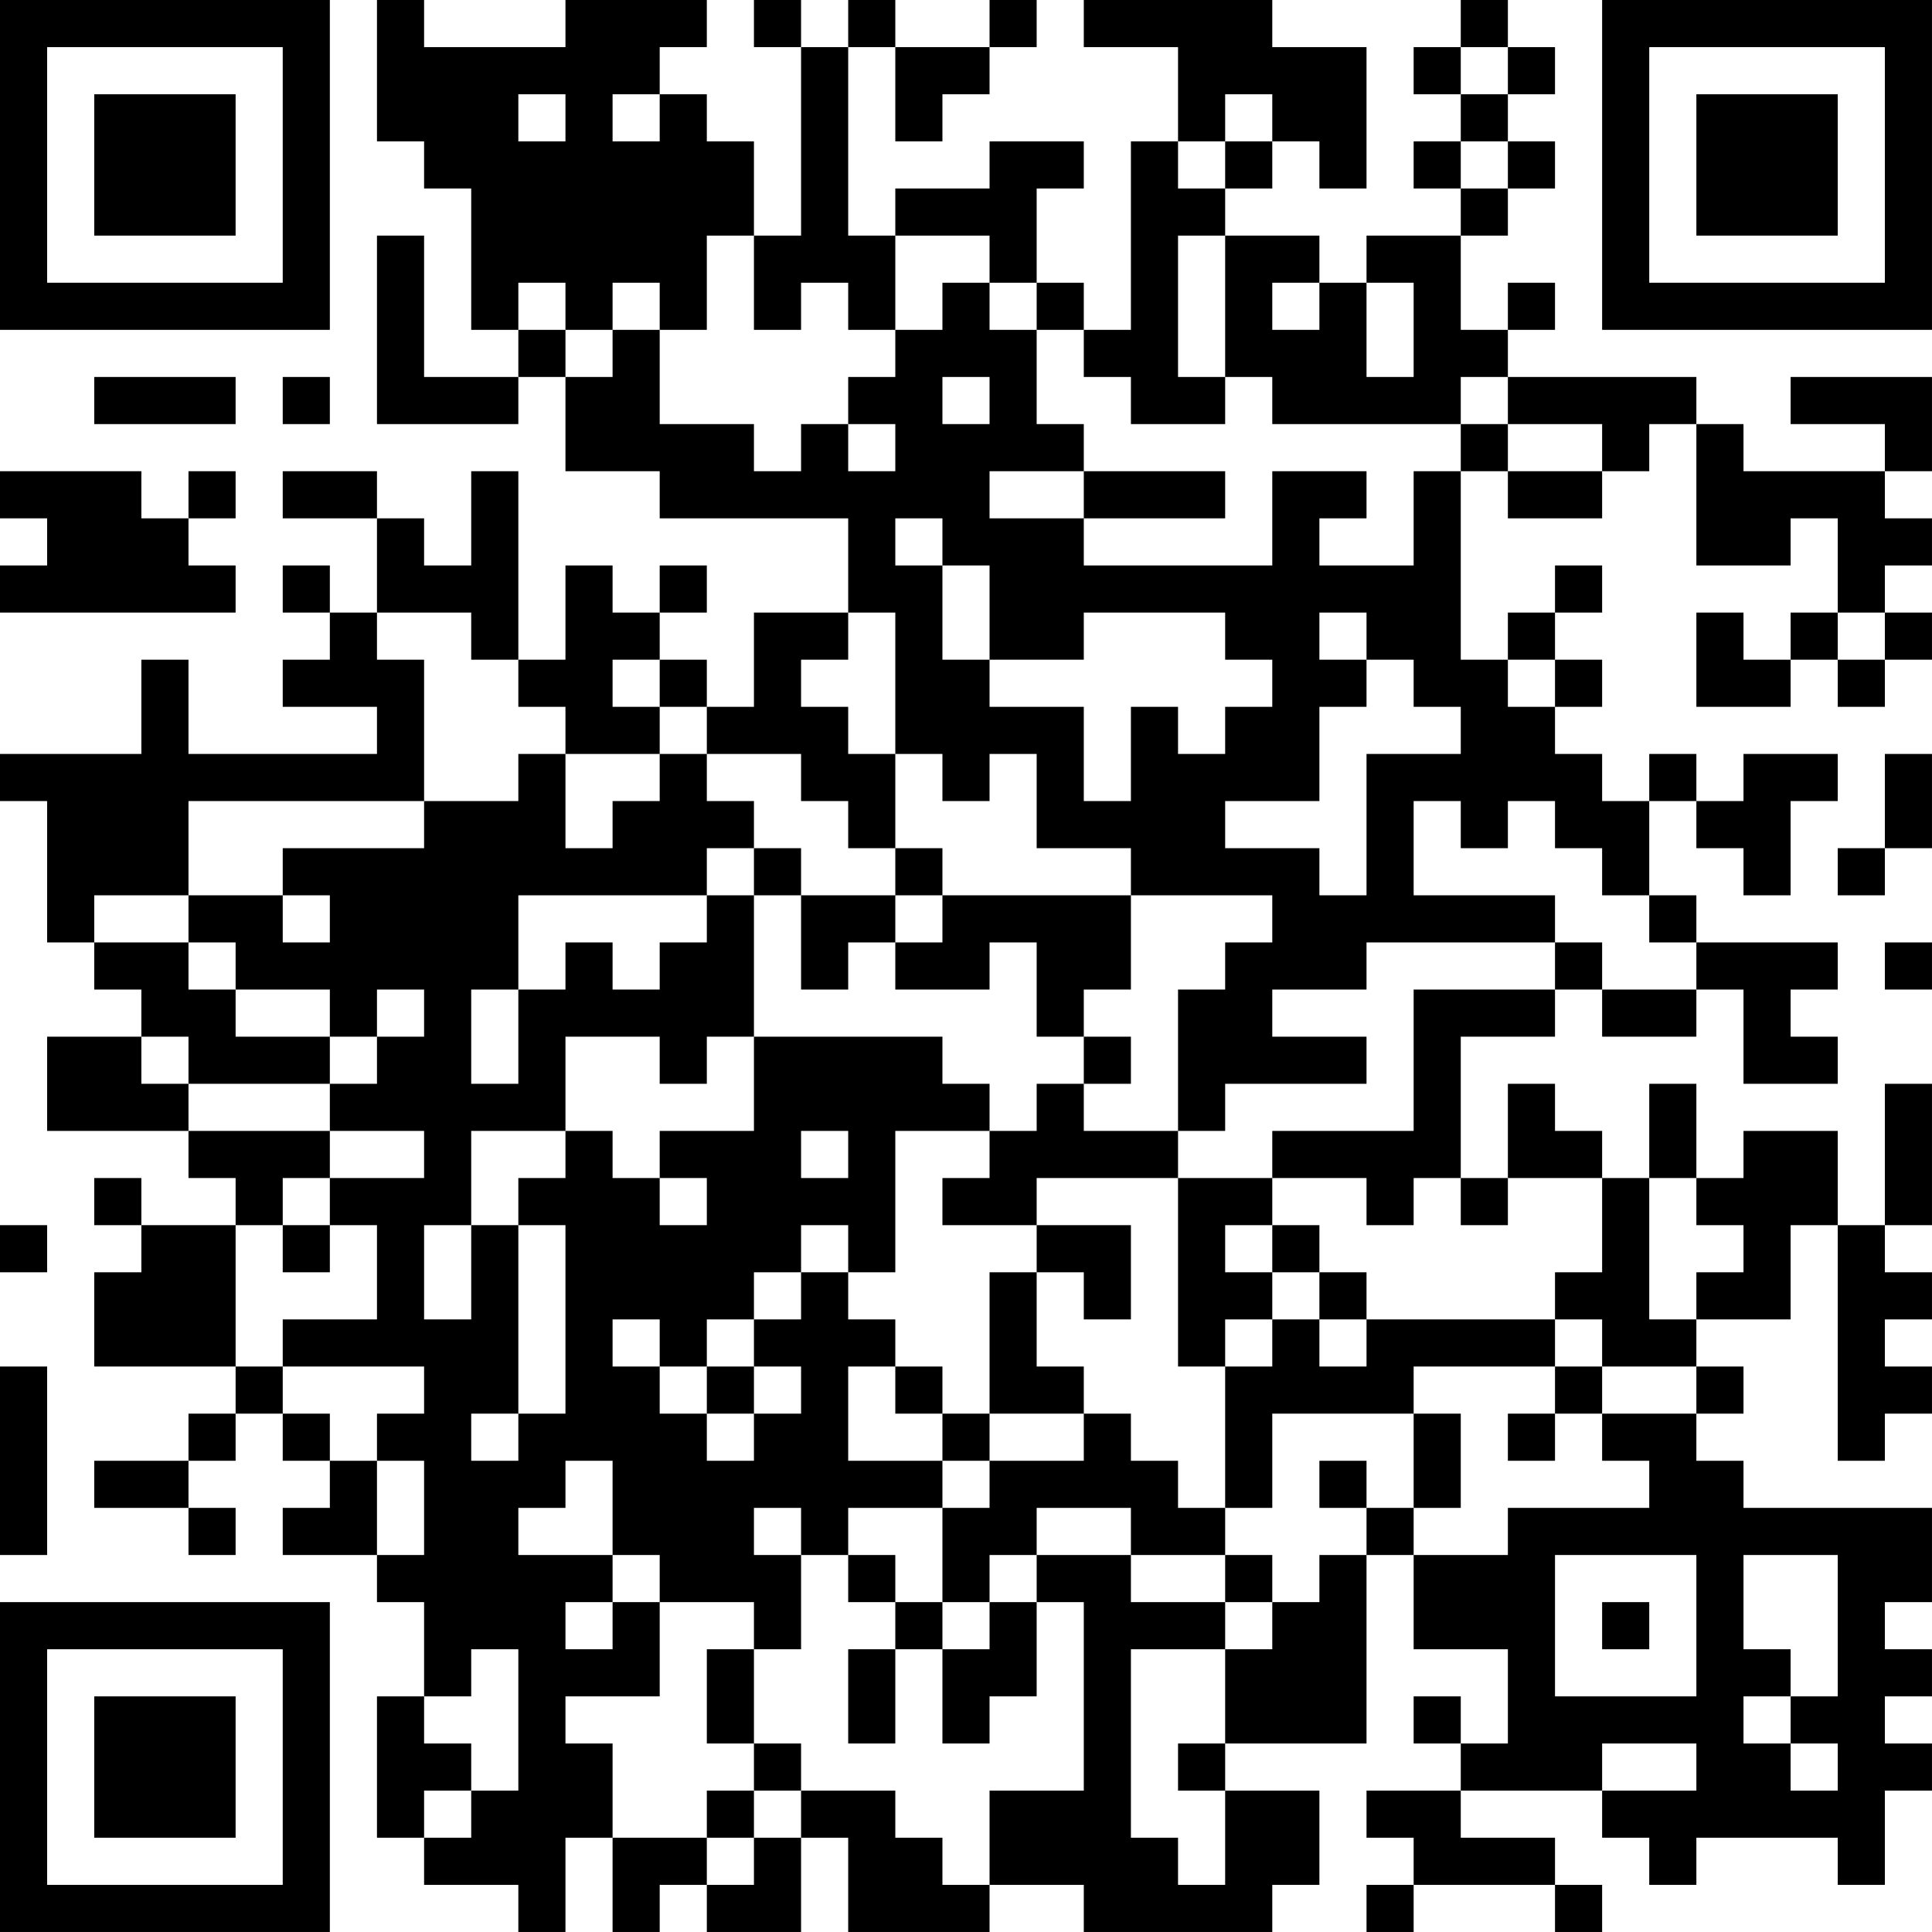 <?xml version="1.0" encoding="UTF-8"?>
<svg xmlns="http://www.w3.org/2000/svg" version="1.1" width="200" height="200" viewBox="0 0 200 200"><rect x="0" y="0" width="200" height="200" fill="#ffffff"/><g transform="scale(4.878)"><g transform="translate(0,0)"><path fill-rule="evenodd" d="M8 0L8 3L9 3L9 4L10 4L10 7L11 7L11 8L9 8L9 5L8 5L8 9L11 9L11 8L12 8L12 10L14 10L14 11L18 11L18 13L16 13L16 15L15 15L15 14L14 14L14 13L15 13L15 12L14 12L14 13L13 13L13 12L12 12L12 14L11 14L11 10L10 10L10 12L9 12L9 11L8 11L8 10L6 10L6 11L8 11L8 13L7 13L7 12L6 12L6 13L7 13L7 14L6 14L6 15L8 15L8 16L4 16L4 14L3 14L3 16L0 16L0 17L1 17L1 20L2 20L2 21L3 21L3 22L1 22L1 24L4 24L4 25L5 25L5 26L3 26L3 25L2 25L2 26L3 26L3 27L2 27L2 29L5 29L5 30L4 30L4 31L2 31L2 32L4 32L4 33L5 33L5 32L4 32L4 31L5 31L5 30L6 30L6 31L7 31L7 32L6 32L6 33L8 33L8 34L9 34L9 36L8 36L8 39L9 39L9 40L11 40L11 41L12 41L12 39L13 39L13 41L14 41L14 40L15 40L15 41L17 41L17 39L18 39L18 41L21 41L21 40L23 40L23 41L27 41L27 40L28 40L28 38L26 38L26 37L29 37L29 33L30 33L30 35L32 35L32 37L31 37L31 36L30 36L30 37L31 37L31 38L29 38L29 39L30 39L30 40L29 40L29 41L30 41L30 40L33 40L33 41L34 41L34 40L33 40L33 39L31 39L31 38L34 38L34 39L35 39L35 40L36 40L36 39L39 39L39 40L40 40L40 38L41 38L41 37L40 37L40 36L41 36L41 35L40 35L40 34L41 34L41 32L37 32L37 31L36 31L36 30L37 30L37 29L36 29L36 28L38 28L38 26L39 26L39 31L40 31L40 30L41 30L41 29L40 29L40 28L41 28L41 27L40 27L40 26L41 26L41 23L40 23L40 26L39 26L39 24L37 24L37 25L36 25L36 23L35 23L35 25L34 25L34 24L33 24L33 23L32 23L32 25L31 25L31 22L33 22L33 21L34 21L34 22L36 22L36 21L37 21L37 23L39 23L39 22L38 22L38 21L39 21L39 20L36 20L36 19L35 19L35 17L36 17L36 18L37 18L37 19L38 19L38 17L39 17L39 16L37 16L37 17L36 17L36 16L35 16L35 17L34 17L34 16L33 16L33 15L34 15L34 14L33 14L33 13L34 13L34 12L33 12L33 13L32 13L32 14L31 14L31 10L32 10L32 11L34 11L34 10L35 10L35 9L36 9L36 12L38 12L38 11L39 11L39 13L38 13L38 14L37 14L37 13L36 13L36 15L38 15L38 14L39 14L39 15L40 15L40 14L41 14L41 13L40 13L40 12L41 12L41 11L40 11L40 10L41 10L41 8L38 8L38 9L40 9L40 10L37 10L37 9L36 9L36 8L32 8L32 7L33 7L33 6L32 6L32 7L31 7L31 5L32 5L32 4L33 4L33 3L32 3L32 2L33 2L33 1L32 1L32 0L31 0L31 1L30 1L30 2L31 2L31 3L30 3L30 4L31 4L31 5L29 5L29 6L28 6L28 5L26 5L26 4L27 4L27 3L28 3L28 4L29 4L29 1L27 1L27 0L23 0L23 1L25 1L25 3L24 3L24 7L23 7L23 6L22 6L22 4L23 4L23 3L21 3L21 4L19 4L19 5L18 5L18 1L19 1L19 3L20 3L20 2L21 2L21 1L22 1L22 0L21 0L21 1L19 1L19 0L18 0L18 1L17 1L17 0L16 0L16 1L17 1L17 5L16 5L16 3L15 3L15 2L14 2L14 1L15 1L15 0L12 0L12 1L9 1L9 0ZM31 1L31 2L32 2L32 1ZM11 2L11 3L12 3L12 2ZM13 2L13 3L14 3L14 2ZM26 2L26 3L25 3L25 4L26 4L26 3L27 3L27 2ZM31 3L31 4L32 4L32 3ZM15 5L15 7L14 7L14 6L13 6L13 7L12 7L12 6L11 6L11 7L12 7L12 8L13 8L13 7L14 7L14 9L16 9L16 10L17 10L17 9L18 9L18 10L19 10L19 9L18 9L18 8L19 8L19 7L20 7L20 6L21 6L21 7L22 7L22 9L23 9L23 10L21 10L21 11L23 11L23 12L27 12L27 10L29 10L29 11L28 11L28 12L30 12L30 10L31 10L31 9L32 9L32 10L34 10L34 9L32 9L32 8L31 8L31 9L27 9L27 8L26 8L26 5L25 5L25 8L26 8L26 9L24 9L24 8L23 8L23 7L22 7L22 6L21 6L21 5L19 5L19 7L18 7L18 6L17 6L17 7L16 7L16 5ZM27 6L27 7L28 7L28 6ZM29 6L29 8L30 8L30 6ZM2 8L2 9L5 9L5 8ZM6 8L6 9L7 9L7 8ZM20 8L20 9L21 9L21 8ZM0 10L0 11L1 11L1 12L0 12L0 13L5 13L5 12L4 12L4 11L5 11L5 10L4 10L4 11L3 11L3 10ZM23 10L23 11L26 11L26 10ZM19 11L19 12L20 12L20 14L21 14L21 15L23 15L23 17L24 17L24 15L25 15L25 16L26 16L26 15L27 15L27 14L26 14L26 13L23 13L23 14L21 14L21 12L20 12L20 11ZM8 13L8 14L9 14L9 17L4 17L4 19L2 19L2 20L4 20L4 21L5 21L5 22L7 22L7 23L4 23L4 22L3 22L3 23L4 23L4 24L7 24L7 25L6 25L6 26L5 26L5 29L6 29L6 30L7 30L7 31L8 31L8 33L9 33L9 31L8 31L8 30L9 30L9 29L6 29L6 28L8 28L8 26L7 26L7 25L9 25L9 24L7 24L7 23L8 23L8 22L9 22L9 21L8 21L8 22L7 22L7 21L5 21L5 20L4 20L4 19L6 19L6 20L7 20L7 19L6 19L6 18L9 18L9 17L11 17L11 16L12 16L12 18L13 18L13 17L14 17L14 16L15 16L15 17L16 17L16 18L15 18L15 19L11 19L11 21L10 21L10 23L11 23L11 21L12 21L12 20L13 20L13 21L14 21L14 20L15 20L15 19L16 19L16 22L15 22L15 23L14 23L14 22L12 22L12 24L10 24L10 26L9 26L9 28L10 28L10 26L11 26L11 30L10 30L10 31L11 31L11 30L12 30L12 26L11 26L11 25L12 25L12 24L13 24L13 25L14 25L14 26L15 26L15 25L14 25L14 24L16 24L16 22L20 22L20 23L21 23L21 24L19 24L19 27L18 27L18 26L17 26L17 27L16 27L16 28L15 28L15 29L14 29L14 28L13 28L13 29L14 29L14 30L15 30L15 31L16 31L16 30L17 30L17 29L16 29L16 28L17 28L17 27L18 27L18 28L19 28L19 29L18 29L18 31L20 31L20 32L18 32L18 33L17 33L17 32L16 32L16 33L17 33L17 35L16 35L16 34L14 34L14 33L13 33L13 31L12 31L12 32L11 32L11 33L13 33L13 34L12 34L12 35L13 35L13 34L14 34L14 36L12 36L12 37L13 37L13 39L15 39L15 40L16 40L16 39L17 39L17 38L19 38L19 39L20 39L20 40L21 40L21 38L23 38L23 34L22 34L22 33L24 33L24 34L26 34L26 35L24 35L24 39L25 39L25 40L26 40L26 38L25 38L25 37L26 37L26 35L27 35L27 34L28 34L28 33L29 33L29 32L30 32L30 33L32 33L32 32L35 32L35 31L34 31L34 30L36 30L36 29L34 29L34 28L33 28L33 27L34 27L34 25L32 25L32 26L31 26L31 25L30 25L30 26L29 26L29 25L27 25L27 24L30 24L30 21L33 21L33 20L34 20L34 21L36 21L36 20L35 20L35 19L34 19L34 18L33 18L33 17L32 17L32 18L31 18L31 17L30 17L30 19L33 19L33 20L29 20L29 21L27 21L27 22L29 22L29 23L26 23L26 24L25 24L25 21L26 21L26 20L27 20L27 19L24 19L24 18L22 18L22 16L21 16L21 17L20 17L20 16L19 16L19 13L18 13L18 14L17 14L17 15L18 15L18 16L19 16L19 18L18 18L18 17L17 17L17 16L15 16L15 15L14 15L14 14L13 14L13 15L14 15L14 16L12 16L12 15L11 15L11 14L10 14L10 13ZM28 13L28 14L29 14L29 15L28 15L28 17L26 17L26 18L28 18L28 19L29 19L29 16L31 16L31 15L30 15L30 14L29 14L29 13ZM39 13L39 14L40 14L40 13ZM32 14L32 15L33 15L33 14ZM40 16L40 18L39 18L39 19L40 19L40 18L41 18L41 16ZM16 18L16 19L17 19L17 21L18 21L18 20L19 20L19 21L21 21L21 20L22 20L22 22L23 22L23 23L22 23L22 24L21 24L21 25L20 25L20 26L22 26L22 27L21 27L21 30L20 30L20 29L19 29L19 30L20 30L20 31L21 31L21 32L20 32L20 34L19 34L19 33L18 33L18 34L19 34L19 35L18 35L18 37L19 37L19 35L20 35L20 37L21 37L21 36L22 36L22 34L21 34L21 33L22 33L22 32L24 32L24 33L26 33L26 34L27 34L27 33L26 33L26 32L27 32L27 30L30 30L30 32L31 32L31 30L30 30L30 29L33 29L33 30L32 30L32 31L33 31L33 30L34 30L34 29L33 29L33 28L29 28L29 27L28 27L28 26L27 26L27 25L25 25L25 24L23 24L23 23L24 23L24 22L23 22L23 21L24 21L24 19L20 19L20 18L19 18L19 19L17 19L17 18ZM19 19L19 20L20 20L20 19ZM40 20L40 21L41 21L41 20ZM17 24L17 25L18 25L18 24ZM22 25L22 26L24 26L24 28L23 28L23 27L22 27L22 29L23 29L23 30L21 30L21 31L23 31L23 30L24 30L24 31L25 31L25 32L26 32L26 29L27 29L27 28L28 28L28 29L29 29L29 28L28 28L28 27L27 27L27 26L26 26L26 27L27 27L27 28L26 28L26 29L25 29L25 25ZM35 25L35 28L36 28L36 27L37 27L37 26L36 26L36 25ZM0 26L0 27L1 27L1 26ZM6 26L6 27L7 27L7 26ZM0 29L0 33L1 33L1 29ZM15 29L15 30L16 30L16 29ZM28 31L28 32L29 32L29 31ZM33 33L33 36L36 36L36 33ZM37 33L37 35L38 35L38 36L37 36L37 37L38 37L38 38L39 38L39 37L38 37L38 36L39 36L39 33ZM20 34L20 35L21 35L21 34ZM34 34L34 35L35 35L35 34ZM10 35L10 36L9 36L9 37L10 37L10 38L9 38L9 39L10 39L10 38L11 38L11 35ZM15 35L15 37L16 37L16 38L15 38L15 39L16 39L16 38L17 38L17 37L16 37L16 35ZM34 37L34 38L36 38L36 37ZM0 0L0 7L7 7L7 0ZM1 1L1 6L6 6L6 1ZM2 2L2 5L5 5L5 2ZM34 0L34 7L41 7L41 0ZM35 1L35 6L40 6L40 1ZM36 2L36 5L39 5L39 2ZM0 34L0 41L7 41L7 34ZM1 35L1 40L6 40L6 35ZM2 36L2 39L5 39L5 36Z" fill="#000000"/></g></g></svg>
